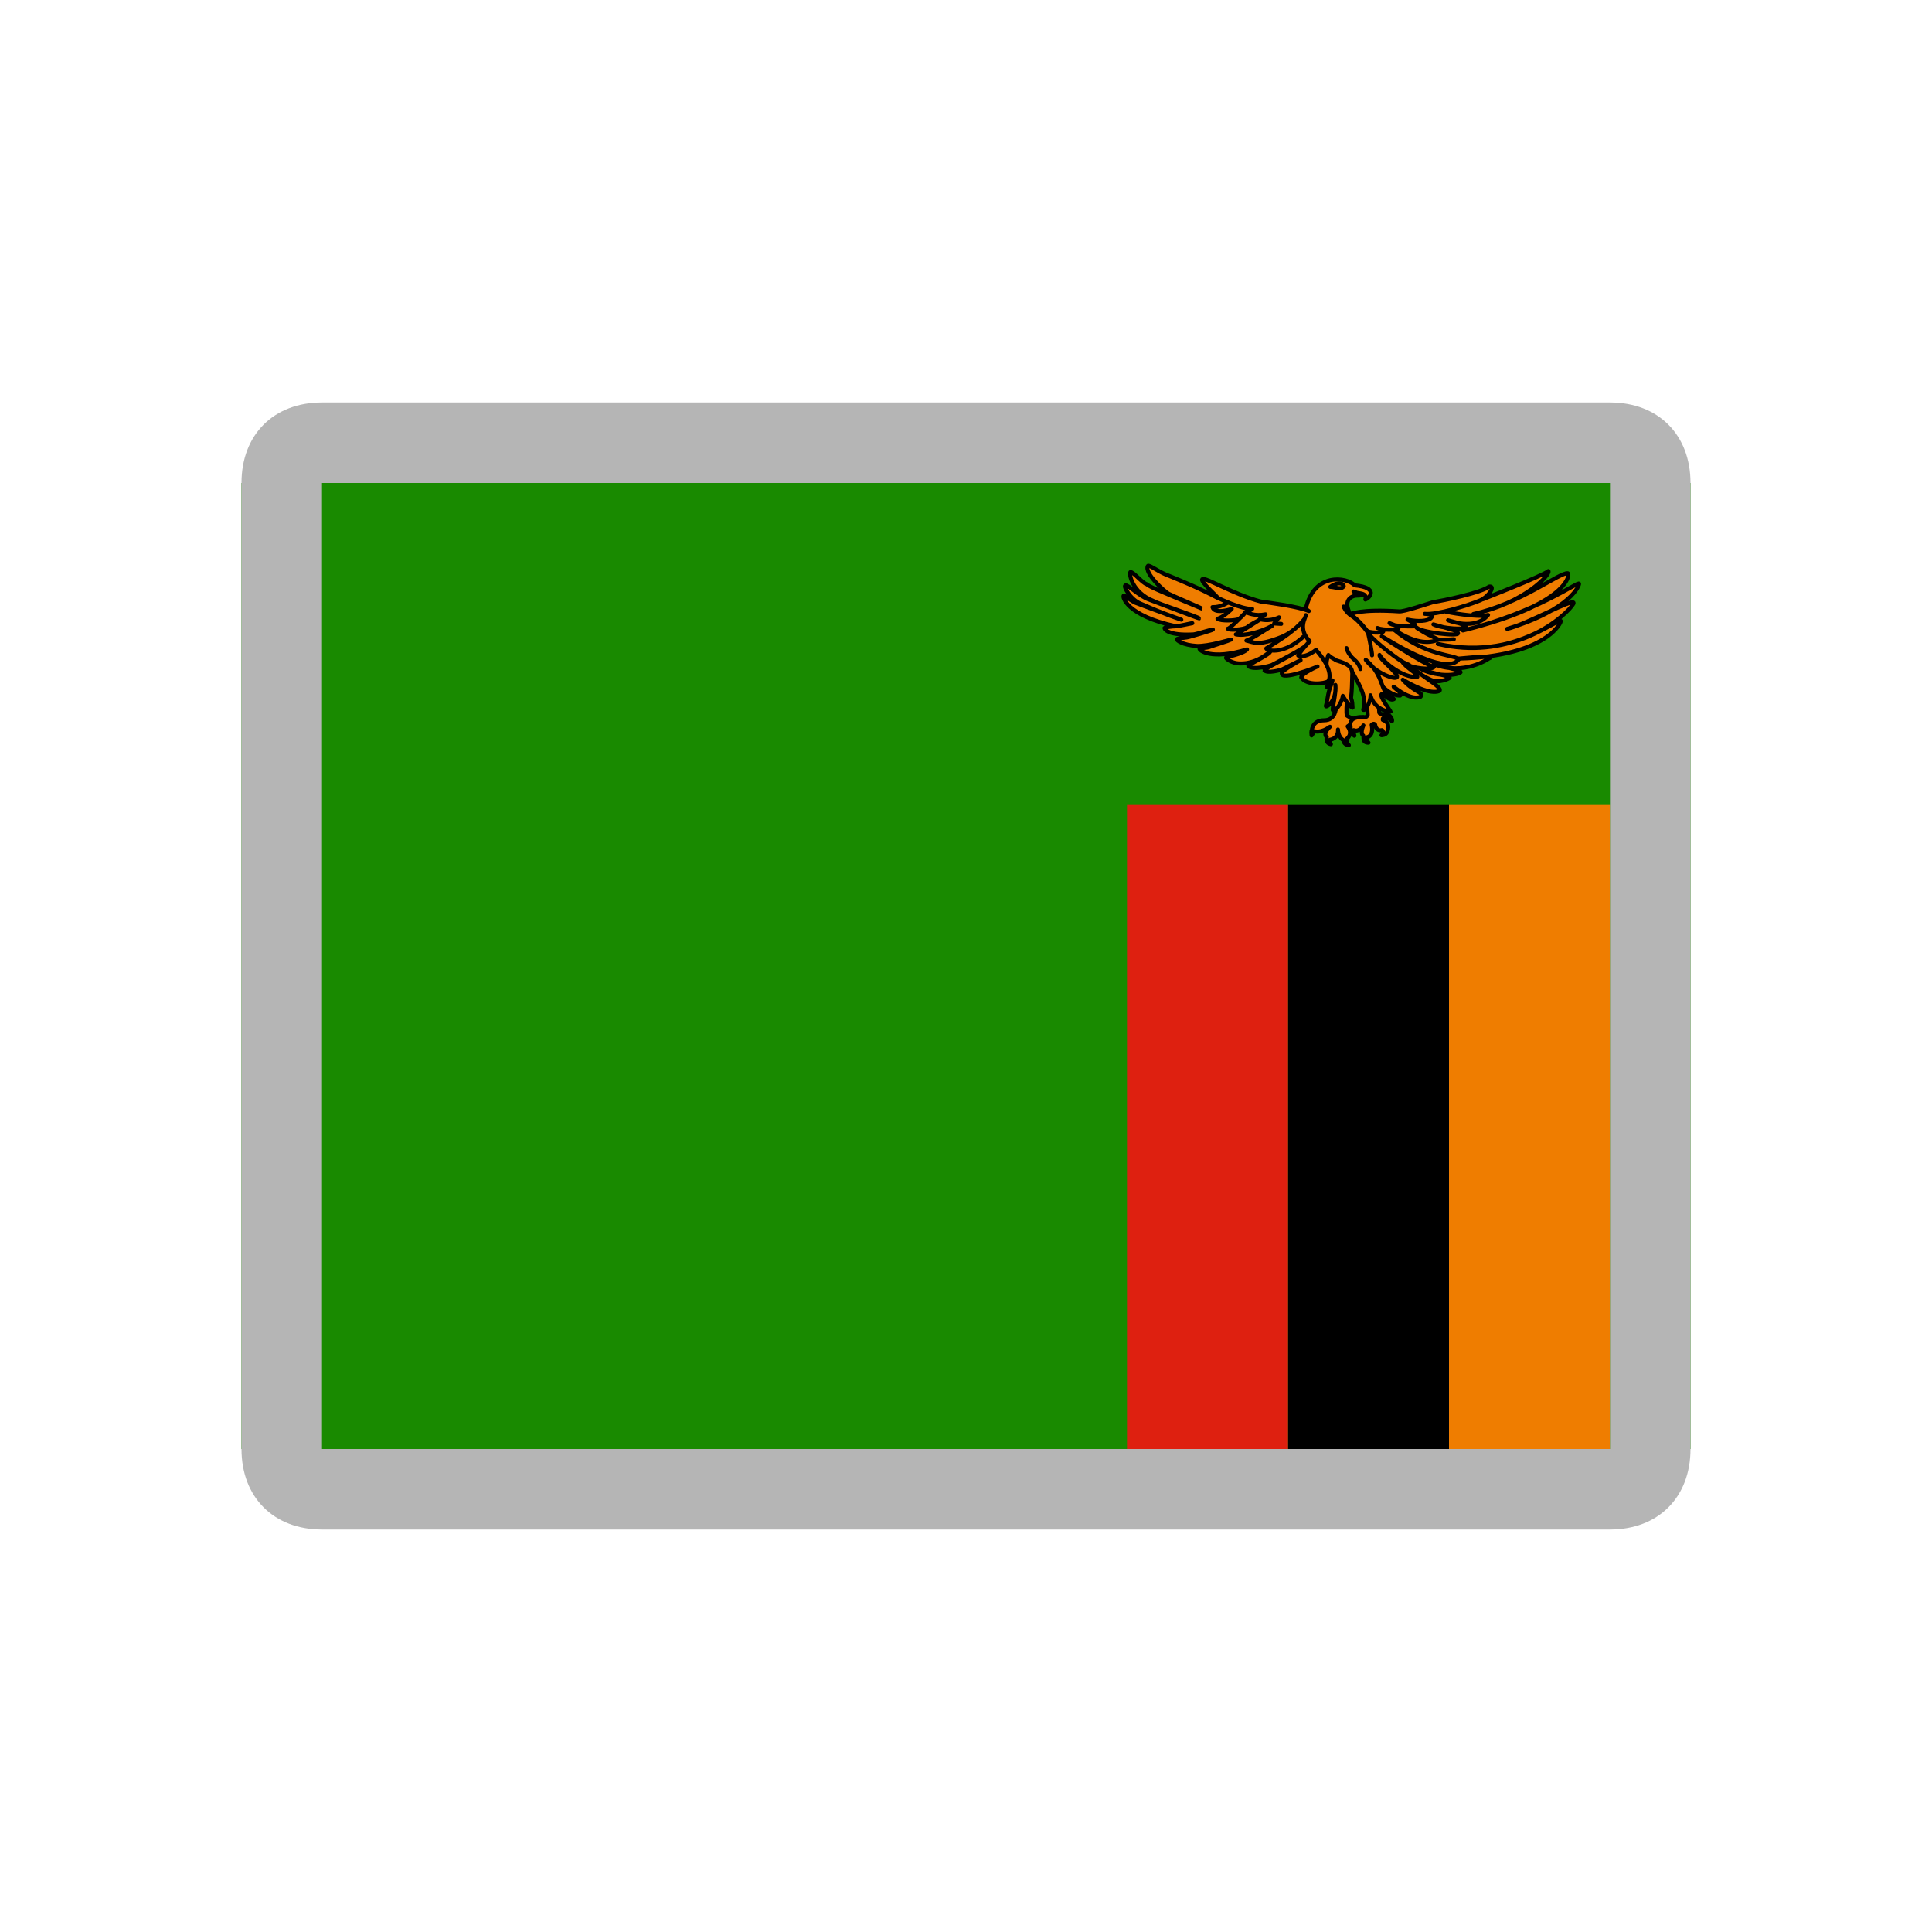 <svg width="24" height="24" viewBox="0 0 24 24" fill="none" xmlns="http://www.w3.org/2000/svg">
<path d="M21 6H3V18H21V6Z" fill="#198A00"/>
<path d="M20 10H18V18H20V10Z" fill="#EF7D00"/>
<path d="M18 10H16V18H18V10Z" fill="black"/>
<path d="M16 10H14V18H16V10Z" fill="#DE2010"/>
<path d="M18.426 7.442C18.426 7.442 19.164 7.153 19.235 7.094C19.267 7.129 18.939 7.493 18.303 7.627C18.881 7.502 19.375 7.109 19.475 7.121C19.505 7.127 19.498 7.505 18.173 7.832C19.089 7.612 19.622 7.207 19.615 7.252C19.622 7.261 19.524 7.57 18.722 7.812C18.946 7.764 19.553 7.424 19.547 7.49C19.566 7.517 18.959 8.232 17.861 7.999C18.738 8.208 19.306 7.704 19.388 7.713C19.404 7.716 19.225 8.154 18.121 8.181C18.651 8.13 18.498 8.178 18.498 8.178C18.498 8.178 18.186 8.401 17.809 8.249C18.105 8.324 18.137 8.327 18.144 8.351C18.124 8.38 17.881 8.425 17.647 8.309C17.835 8.38 18.004 8.392 18.008 8.419C18.004 8.428 17.884 8.491 17.777 8.446C17.67 8.401 16.683 7.844 16.683 7.844L18.365 7.421L18.426 7.442Z" fill="#EF7D00" stroke="black" stroke-width="0.05" stroke-linecap="round" stroke-linejoin="round"/>
<path d="M16.449 8.948C16.301 8.948 16.297 9.069 16.297 9.069C16.297 9.069 16.285 9.078 16.293 9.136C16.317 9.097 16.329 9.084 16.329 9.084C16.346 9.087 16.414 9.105 16.521 9.028C16.423 9.121 16.482 9.156 16.482 9.156C16.482 9.156 16.458 9.23 16.533 9.245C16.51 9.215 16.523 9.189 16.523 9.189C16.523 9.189 16.628 9.179 16.621 9.062C16.625 9.167 16.688 9.194 16.688 9.194C16.688 9.194 16.688 9.252 16.756 9.257C16.719 9.227 16.727 9.181 16.727 9.181C16.727 9.181 16.815 9.123 16.741 9.023C16.785 8.999 16.822 8.933 16.822 8.933C16.822 8.933 16.761 8.91 16.733 8.89C16.719 8.864 16.731 8.721 16.731 8.721L16.695 8.535L16.59 8.824C16.594 8.783 16.597 8.948 16.449 8.948Z" fill="#EF7D00" stroke="black" stroke-width="0.05" stroke-linecap="round" stroke-linejoin="round"/>
<path d="M17.179 8.533C17.183 8.536 17.29 8.646 17.394 8.64C17.433 8.61 17.312 8.545 17.312 8.53C17.355 8.565 17.533 8.705 17.647 8.655C17.692 8.595 17.566 8.604 17.426 8.443C17.524 8.503 17.767 8.634 17.881 8.583C17.93 8.536 17.628 8.387 17.527 8.271L17.267 8.148L16.913 8.414L17.179 8.533Z" fill="#EF7D00" stroke="black" stroke-width="0.05" stroke-linecap="round" stroke-linejoin="round"/>
<path d="M16.78 7.628C16.78 7.628 16.9 7.563 17.381 7.595C17.433 7.601 17.709 7.509 17.797 7.482C17.936 7.458 18.381 7.369 18.501 7.286C18.586 7.277 18.479 7.428 18.372 7.464C18.258 7.512 17.845 7.643 17.699 7.625C17.875 7.628 17.777 7.759 17.485 7.697C17.625 7.768 17.573 7.78 17.573 7.78C17.573 7.78 17.326 7.792 17.261 7.741C17.427 7.798 17.358 7.819 17.358 7.819C17.358 7.819 17.189 7.834 17.111 7.801C17.232 7.834 17.17 7.854 17.17 7.854C17.17 7.854 17.073 7.869 16.991 7.843C16.91 7.816 16.787 7.628 16.78 7.628Z" fill="#EF7D00" stroke="black" stroke-width="0.05" stroke-linecap="round" stroke-linejoin="round"/>
<path d="M16.973 8.591L16.99 8.882C16.99 8.882 16.981 8.897 16.973 8.906C16.965 8.914 16.747 8.875 16.777 9.026C16.777 9.089 16.779 9.105 16.825 9.14C16.812 9.099 16.817 9.07 16.817 9.07C16.817 9.07 16.878 9.104 16.937 9.011C16.897 9.102 16.925 9.135 16.935 9.137C16.944 9.153 16.918 9.227 17 9.226C16.969 9.198 16.983 9.158 16.983 9.158C16.983 9.158 17.069 9.146 17.039 9.004C17.07 8.975 17.083 9.003 17.083 9.003C17.083 9.003 17.092 9.087 17.167 9.07C17.201 9.087 17.161 9.133 17.161 9.133C17.161 9.133 17.216 9.135 17.232 9.092C17.248 9.05 17.267 8.974 17.178 8.943C17.167 8.913 17.213 8.911 17.213 8.911C17.213 8.911 17.27 8.928 17.286 8.954C17.302 8.98 17.297 8.886 17.226 8.876C17.14 8.873 17.134 8.857 17.134 8.853C17.134 8.85 17.119 8.642 17.112 8.582L16.973 8.591Z" fill="#EF7D00" stroke="black" stroke-width="0.05" stroke-linecap="round" stroke-linejoin="round"/>
<path d="M17.275 8.843C17.276 8.829 17.127 8.645 17.165 8.621C17.202 8.628 17.264 8.712 17.315 8.685C17.299 8.652 17.255 8.671 17.203 8.587C17.152 8.493 17.145 8.351 16.966 8.196C17.082 8.36 17.344 8.456 17.355 8.408C17.367 8.36 17.125 8.179 17.137 8.136C17.185 8.225 17.428 8.425 17.607 8.408C17.619 8.37 17.461 8.292 17.42 8.22C17.305 8.149 16.999 7.907 16.993 7.851C16.882 7.702 16.812 7.657 16.78 7.64C16.767 7.627 16.764 7.614 16.762 7.605C16.692 7.456 16.784 7.407 16.838 7.4C16.882 7.396 16.895 7.402 16.926 7.388C16.889 7.374 16.851 7.361 16.814 7.348C16.863 7.381 16.988 7.352 16.961 7.447C17.015 7.428 17.132 7.3 16.828 7.271C16.729 7.167 16.323 7.108 16.221 7.562C16.229 7.568 16.233 7.574 16.259 7.591C16.13 7.534 15.784 7.49 15.659 7.472C15.322 7.382 14.971 7.167 14.938 7.194C14.892 7.212 15.141 7.424 15.128 7.429C14.913 7.314 14.715 7.232 14.532 7.157C14.403 7.113 14.274 7.01 14.259 7.03C14.212 7.12 14.466 7.347 14.514 7.374C14.561 7.399 14.933 7.557 14.928 7.559C14.367 7.326 14.273 7.284 14.245 7.257C14.195 7.247 14.075 7.098 14.042 7.107C14.023 7.124 14.06 7.359 14.328 7.465C14.371 7.494 14.901 7.668 14.896 7.682C14.895 7.686 14.289 7.453 14.265 7.445C14.149 7.403 14.005 7.255 13.979 7.272C13.953 7.287 14.045 7.446 14.163 7.496C14.225 7.521 14.462 7.629 14.675 7.698C14.689 7.702 14.291 7.559 14.1 7.486C14.013 7.442 13.973 7.387 13.959 7.399C13.94 7.41 13.991 7.646 14.605 7.779C14.622 7.785 14.822 7.735 14.812 7.742C14.809 7.743 14.613 7.783 14.594 7.781C14.577 7.779 14.47 7.793 14.467 7.798C14.461 7.814 14.507 7.898 14.824 7.881C14.864 7.878 15.085 7.807 15.066 7.822C15.057 7.83 14.766 7.917 14.744 7.918C14.725 7.921 14.623 7.931 14.619 7.941C14.614 7.954 14.695 8.014 14.865 8.024C15.016 8.031 15.303 7.939 15.297 7.945C15.291 7.951 15.021 8.036 15.013 8.041C15.004 8.046 14.905 8.051 14.901 8.058C14.893 8.076 15.044 8.205 15.491 8.067C15.446 8.123 15.229 8.161 15.229 8.171C15.229 8.178 15.277 8.221 15.353 8.237C15.391 8.244 15.443 8.243 15.49 8.236C15.575 8.22 15.665 8.189 15.778 8.093C15.792 8.123 15.494 8.261 15.508 8.275C15.573 8.33 15.787 8.268 15.801 8.26C15.815 8.253 16.215 8.047 16.213 8.023C16.219 8.053 15.698 8.313 15.704 8.324C15.738 8.373 15.915 8.321 15.924 8.317C15.932 8.312 16.151 8.204 16.157 8.201C16.163 8.197 15.9 8.342 15.924 8.364C15.912 8.457 16.334 8.299 16.367 8.279C16.384 8.269 16.165 8.368 16.164 8.414C16.235 8.524 16.46 8.489 16.495 8.465C16.513 8.453 16.475 8.546 16.487 8.538C16.491 8.536 16.536 8.487 16.553 8.452C16.548 8.483 16.523 8.531 16.509 8.586C16.494 8.641 16.49 8.704 16.47 8.77C16.466 8.799 16.61 8.713 16.589 8.508C16.601 8.614 16.543 8.814 16.558 8.825C16.589 8.846 16.672 8.725 16.681 8.644C16.705 8.685 16.757 8.771 16.802 8.791C16.797 8.728 16.803 8.731 16.783 8.67C16.794 8.589 16.796 8.477 16.799 8.35C16.921 8.564 16.969 8.654 16.935 8.818C16.971 8.831 17.029 8.703 17.025 8.637C17.071 8.821 17.272 8.848 17.275 8.843Z" fill="#EF7D00" stroke="black" stroke-width="0.05" stroke-linecap="round" stroke-linejoin="round"/>
<path d="M15.247 7.488C15.247 7.488 15.165 7.546 15.062 7.542C15.087 7.637 15.301 7.564 15.301 7.564C15.301 7.564 15.198 7.669 15.124 7.686C15.168 7.72 15.354 7.708 15.386 7.691C15.417 7.674 15.472 7.608 15.472 7.608C15.472 7.608 15.281 7.811 15.253 7.809C15.249 7.833 15.454 7.824 15.496 7.789C15.538 7.753 15.645 7.701 15.645 7.701C15.645 7.701 15.365 7.88 15.352 7.88C15.457 7.905 15.667 7.85 15.802 7.774C15.603 7.895 15.584 7.917 15.483 7.958C15.573 7.976 15.619 8.032 15.925 7.91C16.1 7.834 16.199 7.696 16.199 7.696C16.09 7.829 15.919 7.942 15.73 8.054C15.719 8.074 15.932 8.157 16.205 7.897" fill="#EF7D00"/>
<path d="M15.247 7.488C15.247 7.488 15.165 7.546 15.062 7.542C15.087 7.637 15.301 7.564 15.301 7.564C15.301 7.564 15.198 7.669 15.124 7.686C15.168 7.72 15.354 7.708 15.386 7.691C15.417 7.674 15.472 7.608 15.472 7.608C15.472 7.608 15.281 7.811 15.253 7.809C15.249 7.833 15.454 7.824 15.496 7.789C15.538 7.753 15.645 7.701 15.645 7.701C15.645 7.701 15.365 7.88 15.352 7.88C15.457 7.905 15.667 7.85 15.802 7.774C15.603 7.895 15.584 7.917 15.483 7.958C15.573 7.976 15.619 8.032 15.925 7.91C16.1 7.834 16.199 7.696 16.199 7.696C16.09 7.829 15.919 7.942 15.73 8.054C15.719 8.074 15.932 8.157 16.205 7.897" stroke="black" stroke-width="0.05" stroke-linecap="round" stroke-linejoin="round"/>
<path d="M16.727 8.051C16.727 8.051 16.746 8.13 16.82 8.191C16.893 8.252 16.899 8.311 16.899 8.311" fill="#EF7D00"/>
<path d="M16.727 8.051C16.727 8.051 16.746 8.13 16.82 8.191C16.893 8.252 16.899 8.311 16.899 8.311" stroke="black" stroke-width="0.05" stroke-linecap="round" stroke-linejoin="round"/>
<path d="M16.691 7.535C16.691 7.535 16.717 7.606 16.792 7.652C16.869 7.697 16.985 7.841 16.995 7.866C17.004 7.897 17.048 8.118 17.044 8.141" fill="#EF7D00"/>
<path d="M16.691 7.535C16.691 7.535 16.717 7.606 16.792 7.652C16.869 7.697 16.985 7.841 16.995 7.866C17.004 7.897 17.048 8.118 17.044 8.141" stroke="black" stroke-width="0.05" stroke-linecap="round" stroke-linejoin="round"/>
<path d="M16.221 7.641C16.227 7.668 16.113 7.804 16.269 7.965C16.127 8.123 16.127 8.144 16.127 8.144C16.127 8.144 16.207 8.184 16.348 8.073C16.582 8.336 16.504 8.457 16.504 8.457" fill="#EF7D00"/>
<path d="M16.221 7.641C16.227 7.668 16.113 7.804 16.269 7.965C16.127 8.123 16.127 8.144 16.127 8.144C16.127 8.144 16.207 8.184 16.348 8.073C16.582 8.336 16.504 8.457 16.504 8.457" stroke="black" stroke-width="0.05" stroke-linecap="round" stroke-linejoin="round"/>
<path d="M16.485 8.271C16.485 8.271 16.464 8.242 16.502 8.137C16.537 8.175 16.575 8.183 16.592 8.199C16.609 8.214 16.786 8.237 16.797 8.346" fill="#EF7D00"/>
<path d="M16.485 8.271C16.485 8.271 16.464 8.242 16.502 8.137C16.537 8.175 16.575 8.183 16.592 8.199C16.609 8.214 16.786 8.237 16.797 8.346" stroke="black" stroke-width="0.05" stroke-linecap="round" stroke-linejoin="round"/>
<path d="M16.693 7.28C16.693 7.272 16.657 7.202 16.525 7.29C16.596 7.294 16.666 7.331 16.693 7.28Z" fill="#EF7D00" stroke="black" stroke-width="0.05" stroke-linecap="round" stroke-linejoin="round"/>
<path d="M17.959 7.598C17.966 7.601 18.355 7.678 18.485 7.639C18.32 7.842 17.988 7.705 17.988 7.705C18.151 7.75 18.157 7.747 18.209 7.788C18.225 7.827 17.91 7.809 17.806 7.756C18.095 7.839 18.102 7.833 18.112 7.866C18.125 7.91 17.638 7.854 17.595 7.794C17.725 7.887 17.797 7.904 17.868 7.946C17.78 7.982 17.618 8.018 17.319 7.824C17.712 8.152 18.066 8.131 18.121 8.19C17.985 8.375 17.456 8.08 17.212 7.931C16.969 7.782 17.745 8.292 17.816 8.283C17.78 8.333 17.524 8.289 17.508 8.265" fill="#EF7D00"/>
<path d="M17.959 7.598C17.966 7.601 18.355 7.678 18.485 7.639C18.32 7.842 17.988 7.705 17.988 7.705C18.151 7.75 18.157 7.747 18.209 7.788C18.225 7.827 17.91 7.809 17.806 7.756C18.095 7.839 18.102 7.833 18.112 7.866C18.125 7.91 17.638 7.854 17.595 7.794C17.725 7.887 17.797 7.904 17.868 7.946C17.78 7.982 17.618 8.018 17.319 7.824C17.712 8.152 18.066 8.131 18.121 8.19C17.985 8.375 17.456 8.08 17.212 7.931C16.969 7.782 17.745 8.292 17.816 8.283C17.78 8.333 17.524 8.289 17.508 8.265" stroke="black" stroke-width="0.05" stroke-linecap="round" stroke-linejoin="round"/>
<path d="M18.06 7.941C18.014 7.947 17.878 7.947 17.858 7.944L18.06 7.941Z" fill="#EF7D00"/>
<path d="M18.06 7.941C18.014 7.947 17.878 7.947 17.858 7.944" stroke="black" stroke-width="0.05" stroke-linecap="round" stroke-linejoin="round"/>
<path d="M15.134 7.43C15.134 7.43 15.43 7.573 15.555 7.563C15.522 7.592 15.473 7.604 15.473 7.604C15.504 7.615 15.59 7.658 15.721 7.631C15.69 7.659 15.649 7.691 15.649 7.691C15.649 7.691 15.761 7.73 15.889 7.669C15.85 7.713 15.828 7.745 15.828 7.745L15.916 7.75" fill="#EF7D00"/>
<path d="M15.134 7.43C15.134 7.43 15.43 7.573 15.555 7.563C15.522 7.592 15.473 7.604 15.473 7.604C15.504 7.615 15.59 7.658 15.721 7.631C15.69 7.659 15.649 7.691 15.649 7.691C15.649 7.691 15.761 7.73 15.889 7.669C15.85 7.713 15.828 7.745 15.828 7.745L15.916 7.75" stroke="black" stroke-width="0.05" stroke-linecap="round" stroke-linejoin="round"/>
<path d="M20 6L20 18L4 18L4 6L20 6ZM20 5L4 5C3.4 5 3 5.4 3 6L3 18C3 18.6 3.4 19 4 19L20 19C20.6 19 21 18.6 21 18L21 6C21 5.4 20.6 5 20 5Z" fill="#B5B5B5"/>
</svg>
